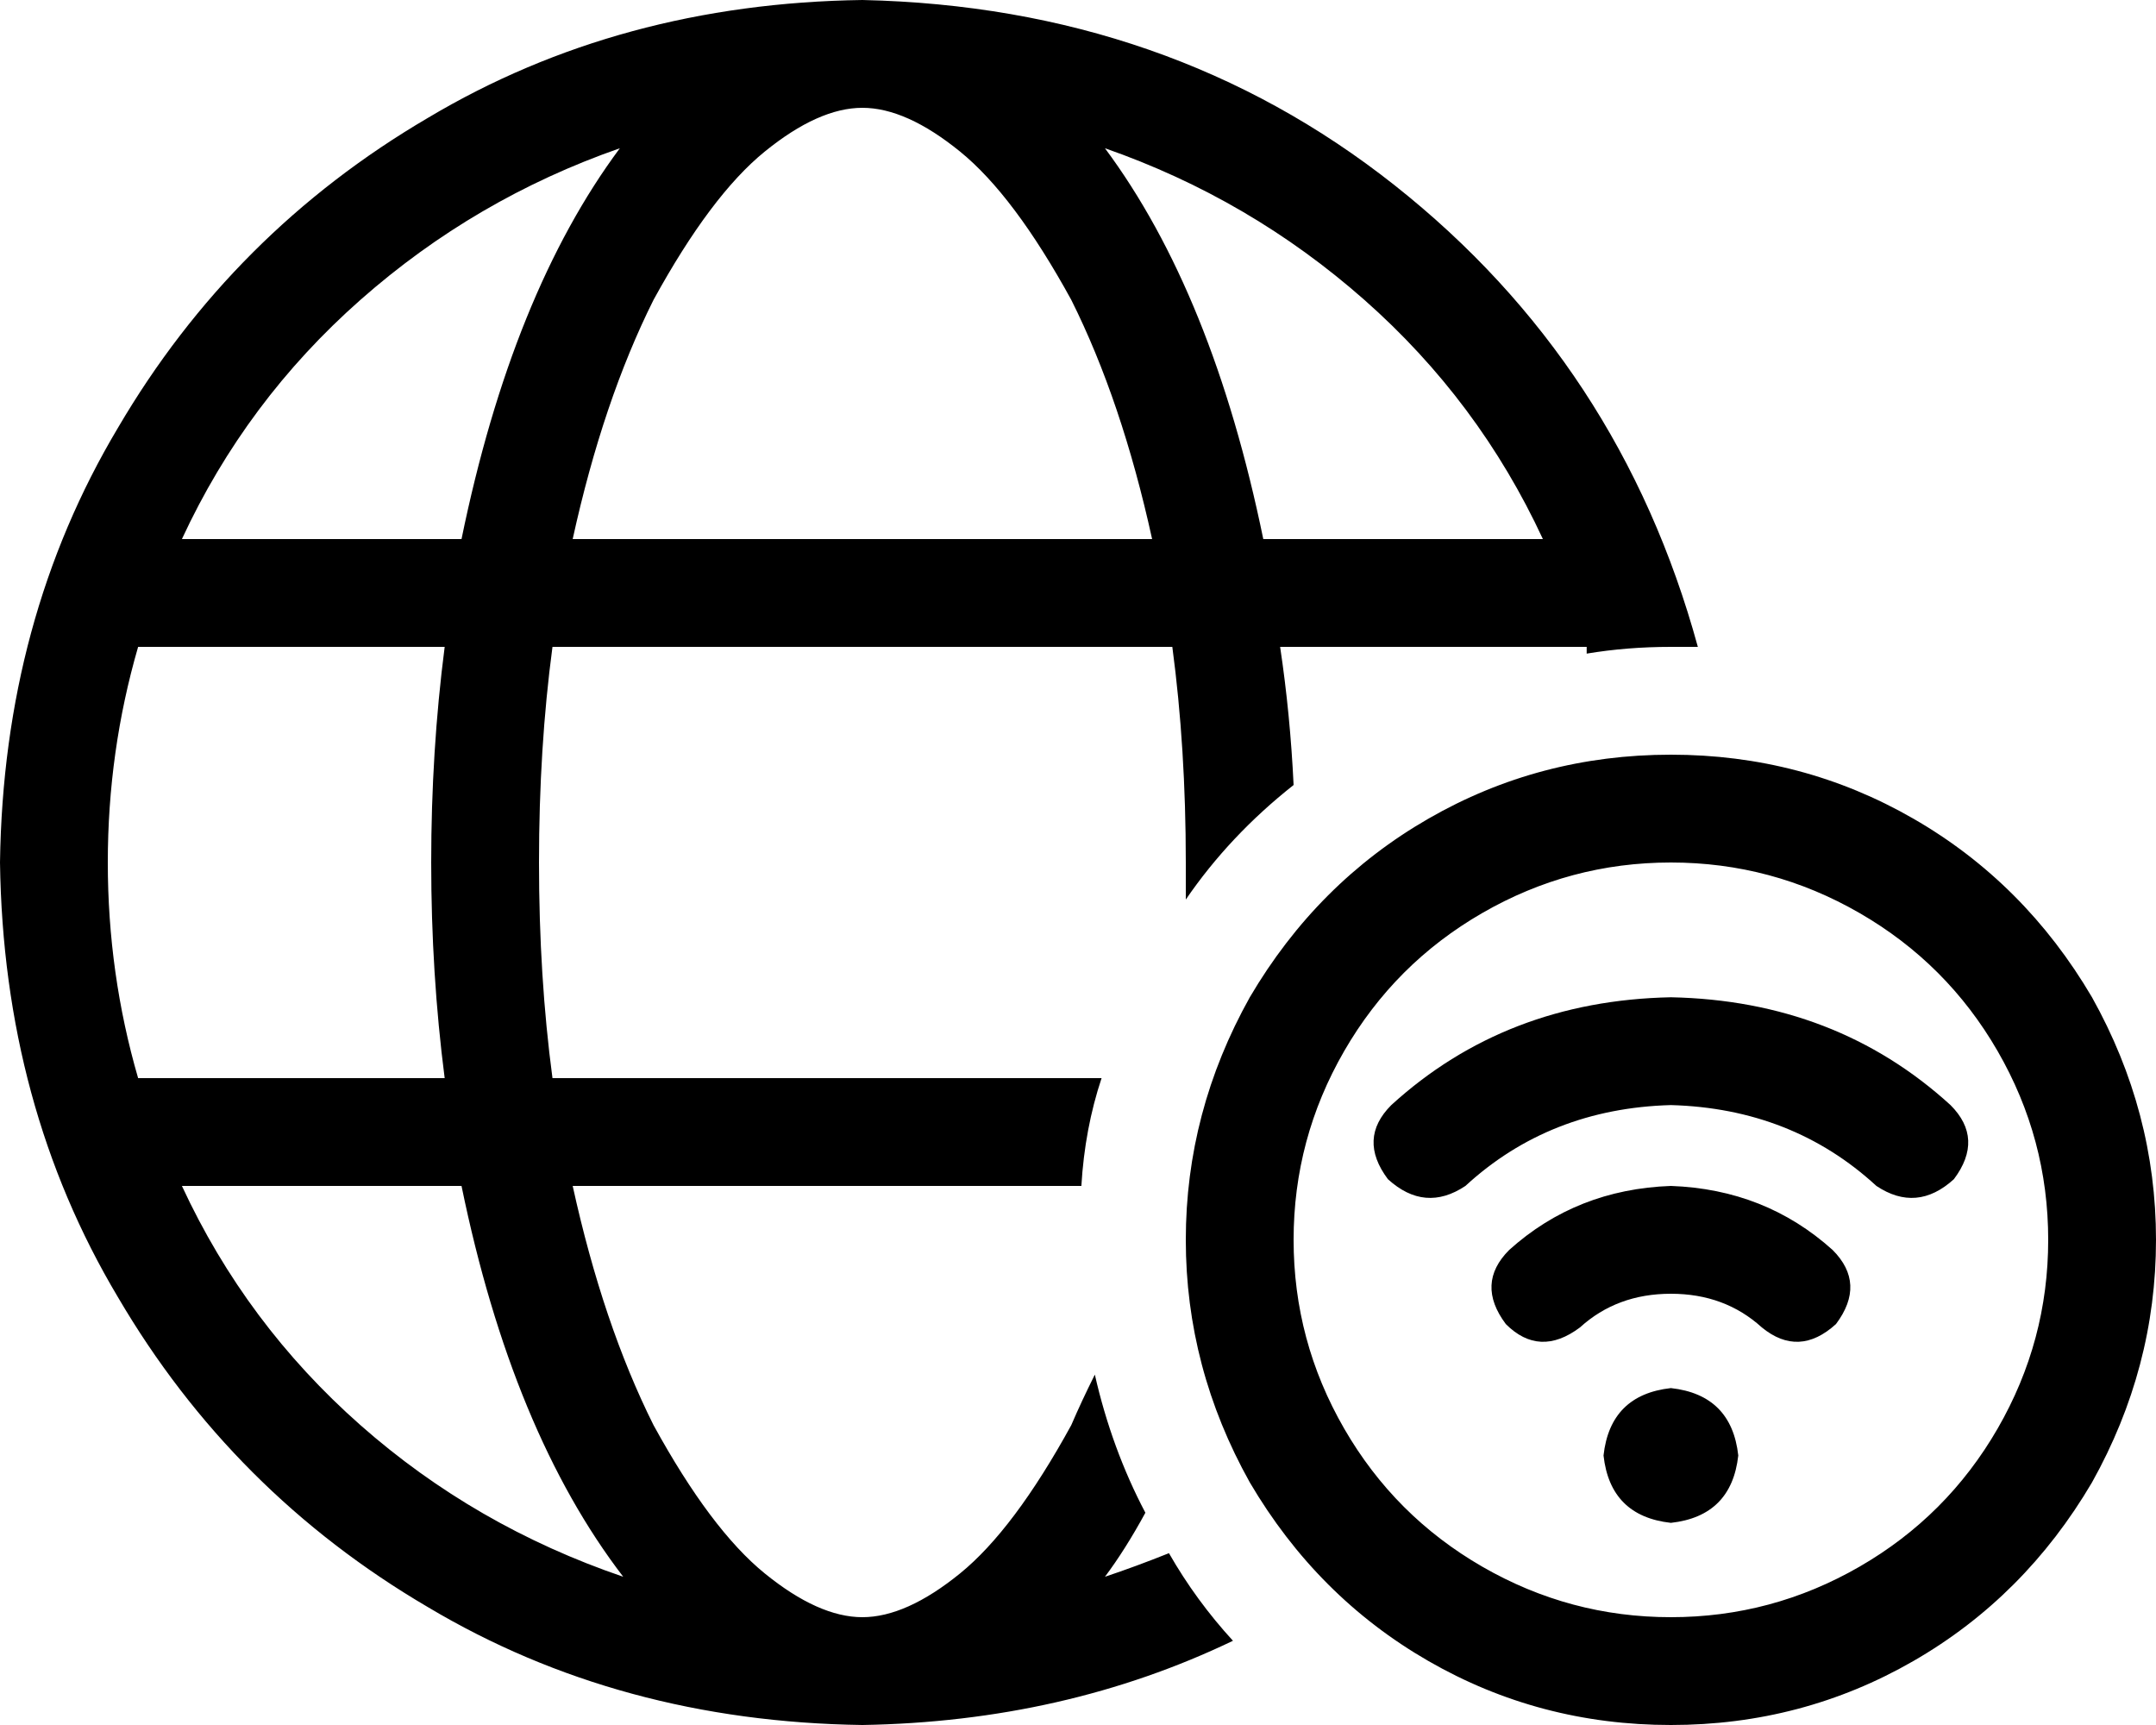 <svg xmlns="http://www.w3.org/2000/svg" viewBox="0 0 640 512">
  <path d="M 256 480 Q 269 480 285 467 L 285 467 L 285 467 Q 301 454 318 423 Q 321 416 325 408 Q 330 430 340 449 Q 334 460 328 468 Q 337 465 347 461 Q 355 475 366 487 Q 316 511 256 512 Q 184 511 127 477 Q 69 443 35 385 Q 1 328 0 256 Q 1 184 35 127 Q 69 69 127 35 Q 184 1 256 0 Q 347 2 414 55 Q 481 108 504 192 Q 500 192 496 192 Q 483 192 471 194 L 471 192 L 471 192 L 380 192 L 380 192 Q 383 212 384 233 Q 365 248 352 267 Q 352 262 352 256 Q 352 222 348 192 L 164 192 L 164 192 Q 160 222 160 256 Q 160 290 164 320 L 327 320 L 327 320 Q 322 335 321 352 L 170 352 L 170 352 Q 179 393 194 423 Q 211 454 227 467 Q 243 480 256 480 L 256 480 Z M 170 160 L 342 160 L 170 160 L 342 160 Q 333 119 318 89 Q 301 58 285 45 Q 269 32 256 32 Q 243 32 227 45 Q 211 58 194 89 Q 179 119 170 160 L 170 160 Z M 458 160 Q 439 119 405 89 L 405 89 L 405 89 Q 371 59 328 44 Q 360 87 375 160 L 459 160 L 458 160 Z M 137 160 Q 152 87 184 44 Q 141 59 107 89 Q 73 119 54 160 L 137 160 L 137 160 Z M 41 192 Q 32 223 32 256 Q 32 289 41 320 L 132 320 L 132 320 Q 128 289 128 256 Q 128 223 132 192 L 41 192 L 41 192 Z M 185 468 Q 152 425 137 352 L 54 352 L 54 352 Q 73 393 107 423 Q 141 453 185 468 L 185 468 Z M 496 480 Q 526 480 552 465 L 552 465 L 552 465 Q 578 450 593 424 Q 608 398 608 368 Q 608 338 593 312 Q 578 286 552 271 Q 526 256 496 256 Q 466 256 440 271 Q 414 286 399 312 Q 384 338 384 368 Q 384 398 399 424 Q 414 450 440 465 Q 466 480 496 480 L 496 480 Z M 496 224 Q 535 224 568 243 L 568 243 L 568 243 Q 601 262 621 296 Q 640 330 640 368 Q 640 406 621 440 Q 601 474 568 493 Q 535 512 496 512 Q 457 512 424 493 Q 391 474 371 440 Q 352 406 352 368 Q 352 330 371 296 Q 391 262 424 243 Q 457 224 496 224 L 496 224 Z M 496 328 Q 460 329 435 352 Q 423 360 412 350 Q 403 338 413 328 Q 447 297 496 296 Q 545 297 579 328 Q 589 338 580 350 Q 569 360 557 352 Q 532 329 496 328 L 496 328 Z M 476 432 Q 478 414 496 412 Q 514 414 516 432 Q 514 450 496 452 Q 478 450 476 432 L 476 432 Z M 469 394 Q 457 403 447 393 Q 438 381 448 371 Q 468 353 496 352 Q 524 353 544 371 Q 554 381 545 393 Q 534 403 523 394 Q 512 384 496 384 Q 480 384 469 394 L 469 394 Z" />
</svg>